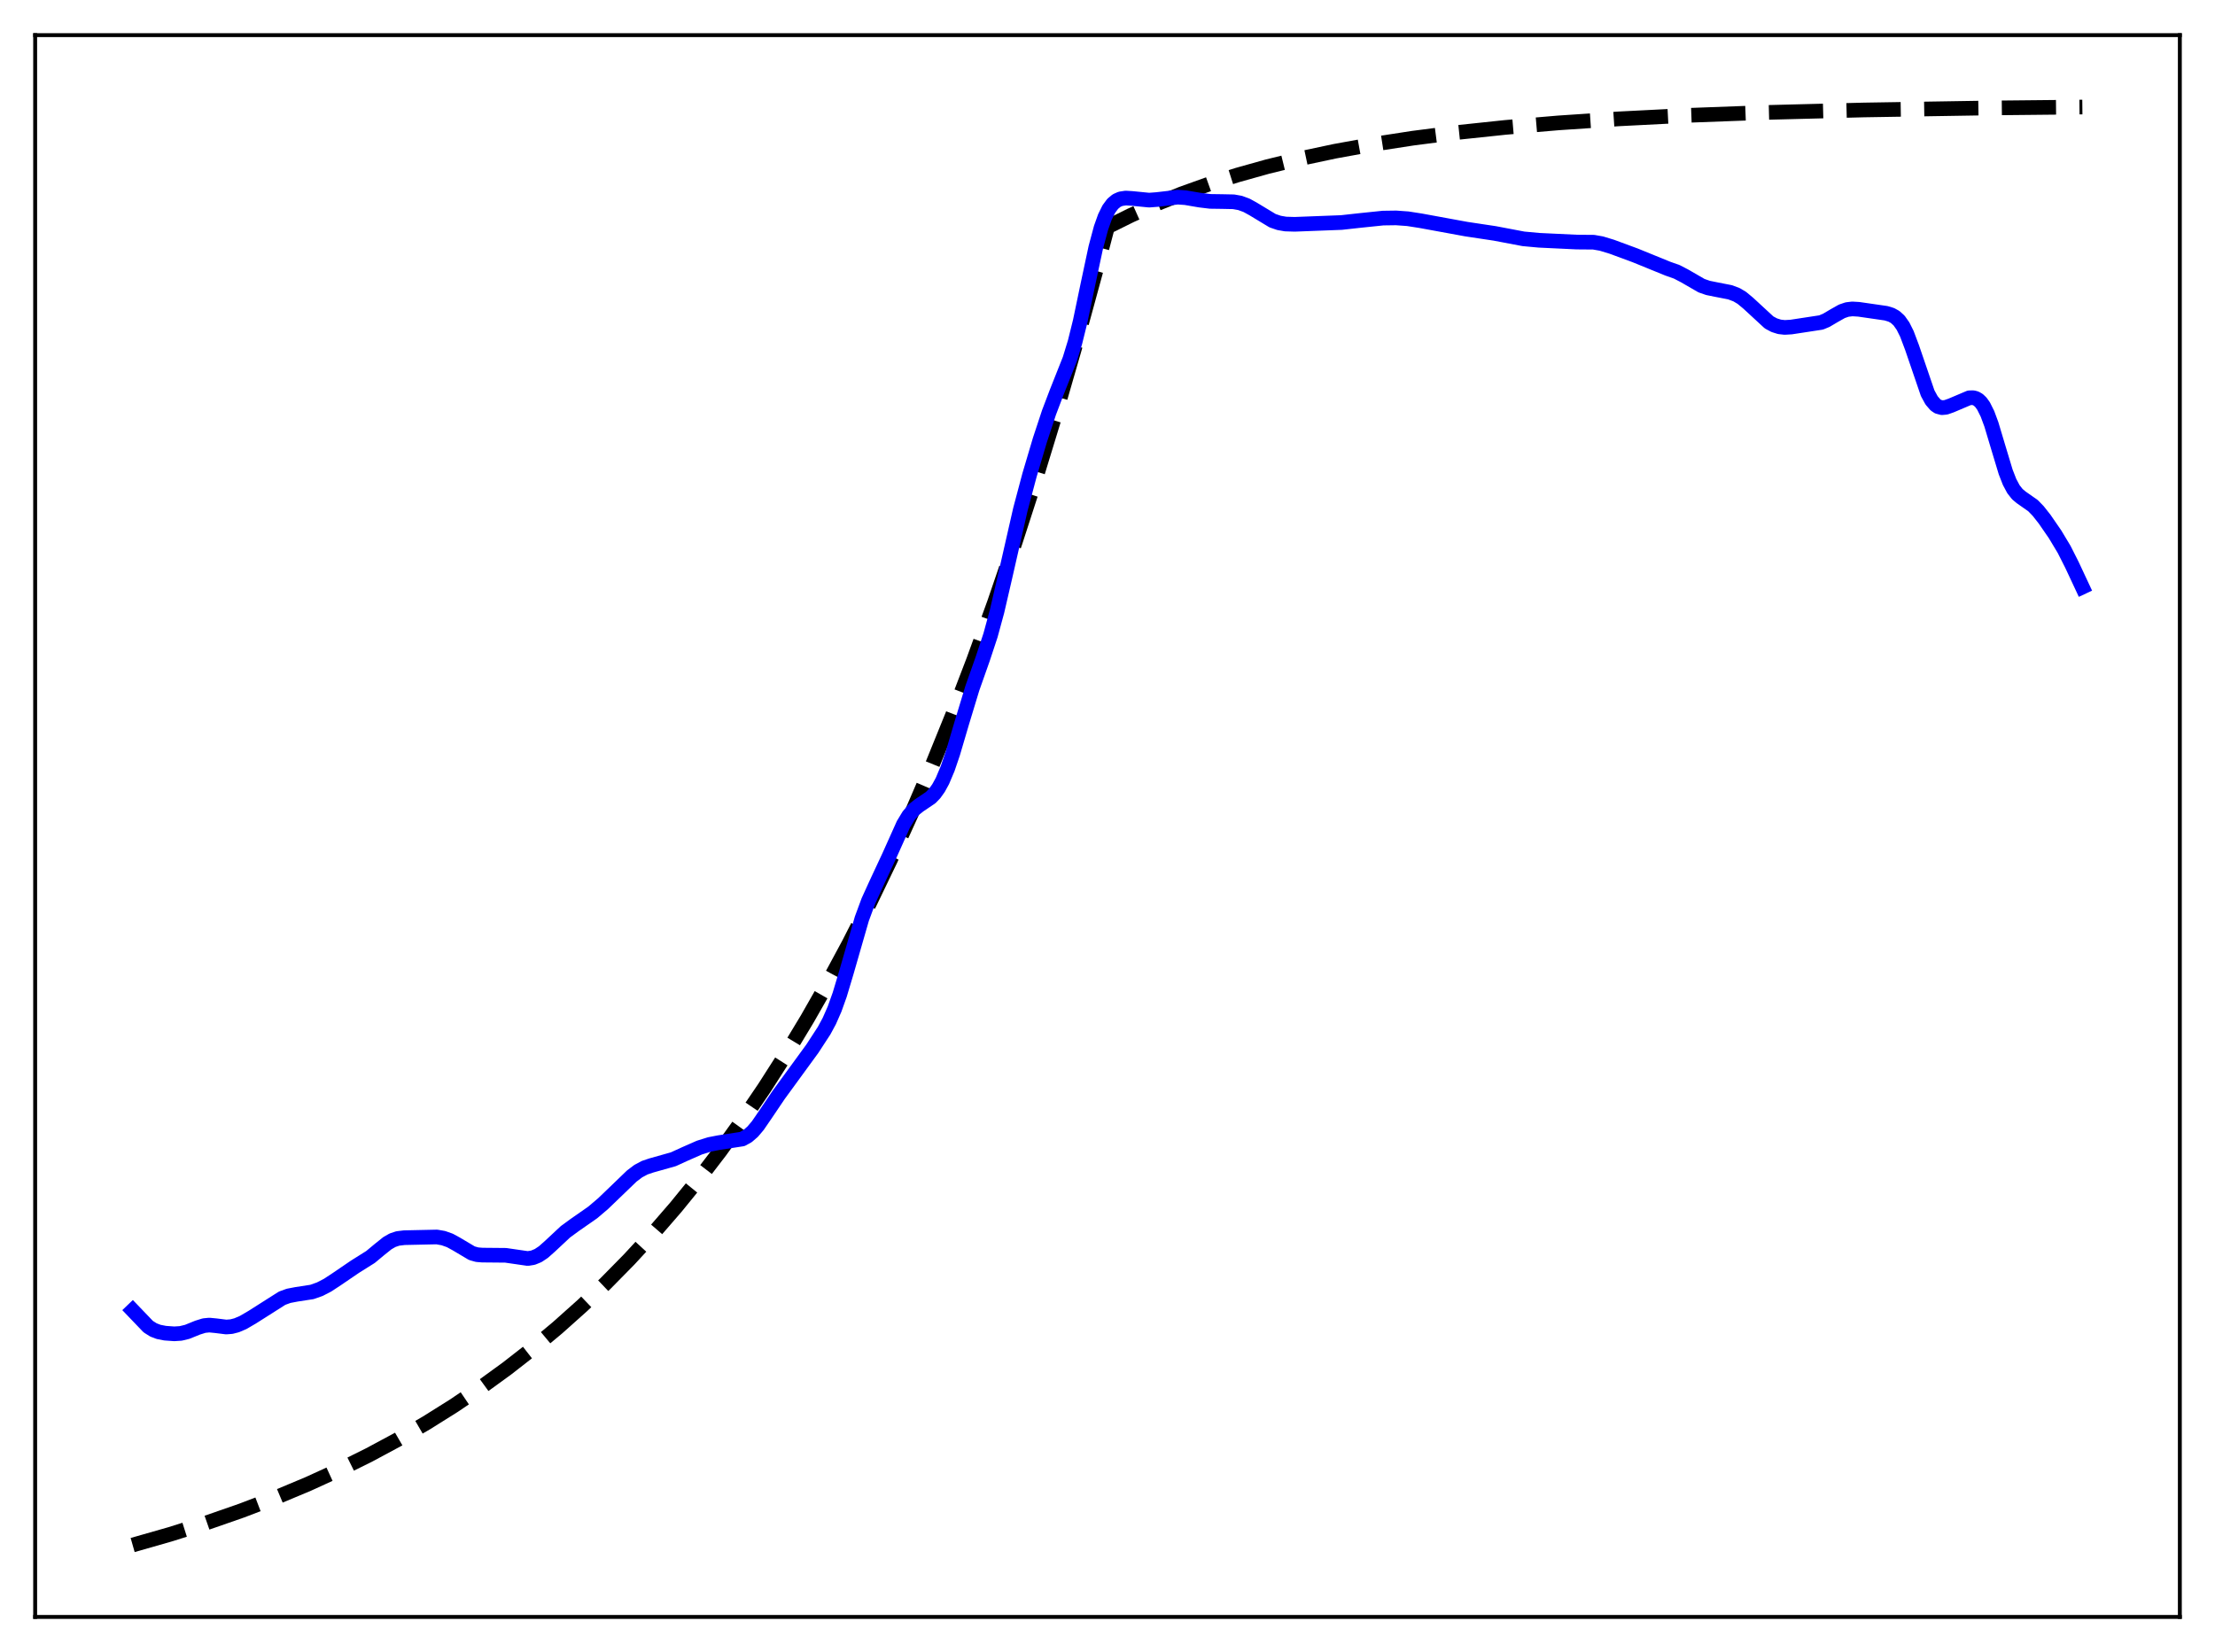 <?xml version="1.0" encoding="utf-8" standalone="no"?>
<!DOCTYPE svg PUBLIC "-//W3C//DTD SVG 1.1//EN"
  "http://www.w3.org/Graphics/SVG/1.1/DTD/svg11.dtd">
<svg xmlns:xlink="http://www.w3.org/1999/xlink" width="453.6pt" height="338.4pt" viewBox="0 0 453.6 338.4" xmlns="http://www.w3.org/2000/svg" version="1.1">
 <defs>
  <style type="text/css">*{stroke-linejoin: round; stroke-linecap: butt}</style>
 </defs>
 <g id="figure_1">
  <g id="patch_1">
   <path d="M 0 338.4 
L 453.6 338.4 
L 453.6 0 
L 0 0 
z
" style="fill: #ffffff"/>
  </g>
  <g id="axes_1">
   <g id="patch_2">
    <path d="M 7.2 331.2 
L 446.4 331.2 
L 446.4 7.2 
L 7.2 7.2 
z
" style="fill: #ffffff"/>
   </g>
   <g id="matplotlib.axis_1"/>
   <g id="matplotlib.axis_2"/>
   <g id="line2d_1">
    <path d="M 27.164 316.473 
L 34.883 314.267 
L 42.336 311.911 
L 49.523 309.407 
L 56.444 306.758 
L 63.098 303.971 
L 69.487 301.053 
L 75.609 298.014 
L 81.465 294.866 
L 87.321 291.463 
L 92.911 287.957 
L 98.5 284.181 
L 103.824 280.314 
L 109.148 276.164 
L 114.205 271.939 
L 119.263 267.42 
L 124.054 262.849 
L 128.845 257.977 
L 133.636 252.784 
L 138.428 247.25 
L 142.953 241.689 
L 147.478 235.784 
L 152.003 229.511 
L 156.528 222.85 
L 161.053 215.775 
L 165.312 208.716 
L 169.571 201.245 
L 173.83 193.339 
L 178.089 184.972 
L 182.348 176.117 
L 186.607 166.746 
L 190.865 156.828 
L 195.124 146.333 
L 199.383 135.226 
L 203.642 123.471 
L 207.901 111.031 
L 212.16 97.865 
L 216.419 83.932 
L 220.678 69.187 
L 224.937 53.583 
L 226.8 46.473 
L 231.591 44.101 
L 236.649 41.843 
L 241.972 39.709 
L 247.562 37.709 
L 253.418 35.85 
L 259.54 34.134 
L 266.195 32.502 
L 273.382 30.976 
L 281.101 29.573 
L 289.353 28.302 
L 298.403 27.139 
L 308.252 26.099 
L 319.165 25.171 
L 331.409 24.353 
L 345.517 23.635 
L 362.02 23.025 
L 381.718 22.525 
L 406.473 22.127 
L 426.436 21.927 
L 426.436 21.927 
" clip-path="url(#p60b80d85e7)" style="fill: none; stroke-dasharray: 11.1,4.8; stroke-dashoffset: 0; stroke: #000000; stroke-width: 3"/>
   </g>
   <g id="line2d_2">
    <path d="M 27.164 268.406 
L 30.358 271.739 
L 31.423 272.414 
L 32.487 272.819 
L 33.818 273.079 
L 35.681 273.213 
L 37.012 273.128 
L 38.343 272.805 
L 40.473 271.942 
L 41.804 271.527 
L 42.868 271.422 
L 44.199 271.552 
L 46.329 271.817 
L 47.393 271.735 
L 48.458 271.462 
L 49.789 270.893 
L 51.652 269.805 
L 57.775 265.915 
L 59.105 265.432 
L 60.703 265.126 
L 63.897 264.634 
L 65.494 264.068 
L 67.091 263.242 
L 68.954 262.017 
L 72.681 259.477 
L 75.875 257.471 
L 77.738 255.923 
L 79.335 254.645 
L 80.4 254.035 
L 81.465 253.68 
L 82.796 253.52 
L 89.45 253.376 
L 90.781 253.607 
L 92.112 254.077 
L 93.443 254.802 
L 96.637 256.699 
L 97.702 257 
L 98.767 257.088 
L 103.558 257.132 
L 108.083 257.788 
L 109.148 257.616 
L 110.212 257.179 
L 111.277 256.469 
L 112.608 255.29 
L 115.802 252.305 
L 117.665 250.941 
L 121.392 248.341 
L 123.521 246.529 
L 126.449 243.714 
L 129.377 240.893 
L 130.708 239.888 
L 132.039 239.178 
L 133.37 238.729 
L 137.895 237.453 
L 140.291 236.359 
L 143.219 235.071 
L 145.348 234.407 
L 147.212 234.048 
L 152.003 233.311 
L 153.068 232.727 
L 154.132 231.808 
L 155.197 230.55 
L 156.794 228.22 
L 159.456 224.274 
L 166.377 214.782 
L 168.772 211.102 
L 169.837 209.127 
L 170.902 206.705 
L 171.967 203.727 
L 173.297 199.292 
L 176.492 188.193 
L 177.823 184.589 
L 179.42 181.078 
L 182.081 175.375 
L 185.009 168.848 
L 186.074 167.09 
L 187.139 165.836 
L 188.204 164.987 
L 190.599 163.37 
L 191.398 162.542 
L 192.196 161.424 
L 192.995 159.962 
L 194.06 157.443 
L 195.124 154.324 
L 196.988 147.996 
L 199.117 140.982 
L 201.247 134.954 
L 202.844 130.125 
L 204.175 125.233 
L 205.772 118.342 
L 208.966 104.323 
L 210.829 97.315 
L 212.959 90.134 
L 214.822 84.492 
L 216.419 80.291 
L 219.081 73.584 
L 220.145 70.111 
L 221.21 65.807 
L 222.807 58.165 
L 224.404 50.675 
L 225.469 46.698 
L 226.268 44.454 
L 227.066 42.833 
L 227.865 41.75 
L 228.663 41.087 
L 229.462 40.731 
L 230.527 40.57 
L 231.857 40.65 
L 235.318 40.993 
L 236.915 40.872 
L 241.174 40.382 
L 242.771 40.491 
L 245.699 40.992 
L 247.828 41.25 
L 250.224 41.283 
L 252.62 41.332 
L 253.951 41.57 
L 255.281 42.059 
L 256.612 42.792 
L 260.605 45.205 
L 261.936 45.659 
L 263.267 45.889 
L 265.13 45.946 
L 274.713 45.579 
L 278.439 45.168 
L 283.231 44.672 
L 285.892 44.634 
L 288.288 44.805 
L 290.95 45.221 
L 300.266 46.929 
L 306.122 47.811 
L 311.978 48.922 
L 315.172 49.217 
L 322.892 49.584 
L 326.352 49.612 
L 327.949 49.893 
L 330.079 50.541 
L 334.87 52.311 
L 341.524 55.023 
L 343.388 55.684 
L 344.985 56.514 
L 348.445 58.513 
L 349.776 58.976 
L 351.639 59.352 
L 354.301 59.87 
L 355.632 60.376 
L 356.697 61.01 
L 358.028 62.115 
L 362.287 66.048 
L 363.351 66.615 
L 364.416 66.948 
L 365.481 67.067 
L 366.812 66.987 
L 372.934 66.053 
L 373.999 65.611 
L 375.596 64.667 
L 377.193 63.766 
L 378.257 63.404 
L 379.322 63.277 
L 380.653 63.357 
L 386.243 64.165 
L 387.308 64.49 
L 388.106 64.93 
L 388.905 65.659 
L 389.703 66.786 
L 390.502 68.383 
L 391.567 71.211 
L 394.761 80.548 
L 395.559 82.006 
L 396.358 82.938 
L 396.89 83.294 
L 397.689 83.507 
L 398.487 83.433 
L 399.552 83.062 
L 403.279 81.482 
L 404.077 81.46 
L 404.609 81.603 
L 405.142 81.912 
L 405.674 82.424 
L 406.207 83.171 
L 407.005 84.769 
L 407.804 86.927 
L 409.135 91.378 
L 410.732 96.667 
L 411.53 98.714 
L 412.329 100.214 
L 413.127 101.222 
L 413.926 101.889 
L 416.321 103.567 
L 417.386 104.662 
L 418.717 106.351 
L 420.847 109.446 
L 422.71 112.544 
L 424.307 115.706 
L 426.436 120.261 
L 426.436 120.261 
" clip-path="url(#p60b80d85e7)" style="fill: none; stroke: #0000ff; stroke-width: 3; stroke-linecap: square"/>
   </g>
   <g id="patch_3">
    <path d="M 7.2 331.2 
L 7.2 7.2 
" style="fill: none; stroke: #000000; stroke-width: 0.8; stroke-linejoin: miter; stroke-linecap: square"/>
   </g>
   <g id="patch_4">
    <path d="M 446.4 331.2 
L 446.4 7.2 
" style="fill: none; stroke: #000000; stroke-width: 0.8; stroke-linejoin: miter; stroke-linecap: square"/>
   </g>
   <g id="patch_5">
    <path d="M 7.2 331.2 
L 446.4 331.2 
" style="fill: none; stroke: #000000; stroke-width: 0.8; stroke-linejoin: miter; stroke-linecap: square"/>
   </g>
   <g id="patch_6">
    <path d="M 7.2 7.2 
L 446.4 7.2 
" style="fill: none; stroke: #000000; stroke-width: 0.8; stroke-linejoin: miter; stroke-linecap: square"/>
   </g>
  </g>
 </g>
 <defs>
  <clipPath id="p60b80d85e7">
   <rect x="7.2" y="7.2" width="439.2" height="324"/>
  </clipPath>
 </defs>
</svg>
